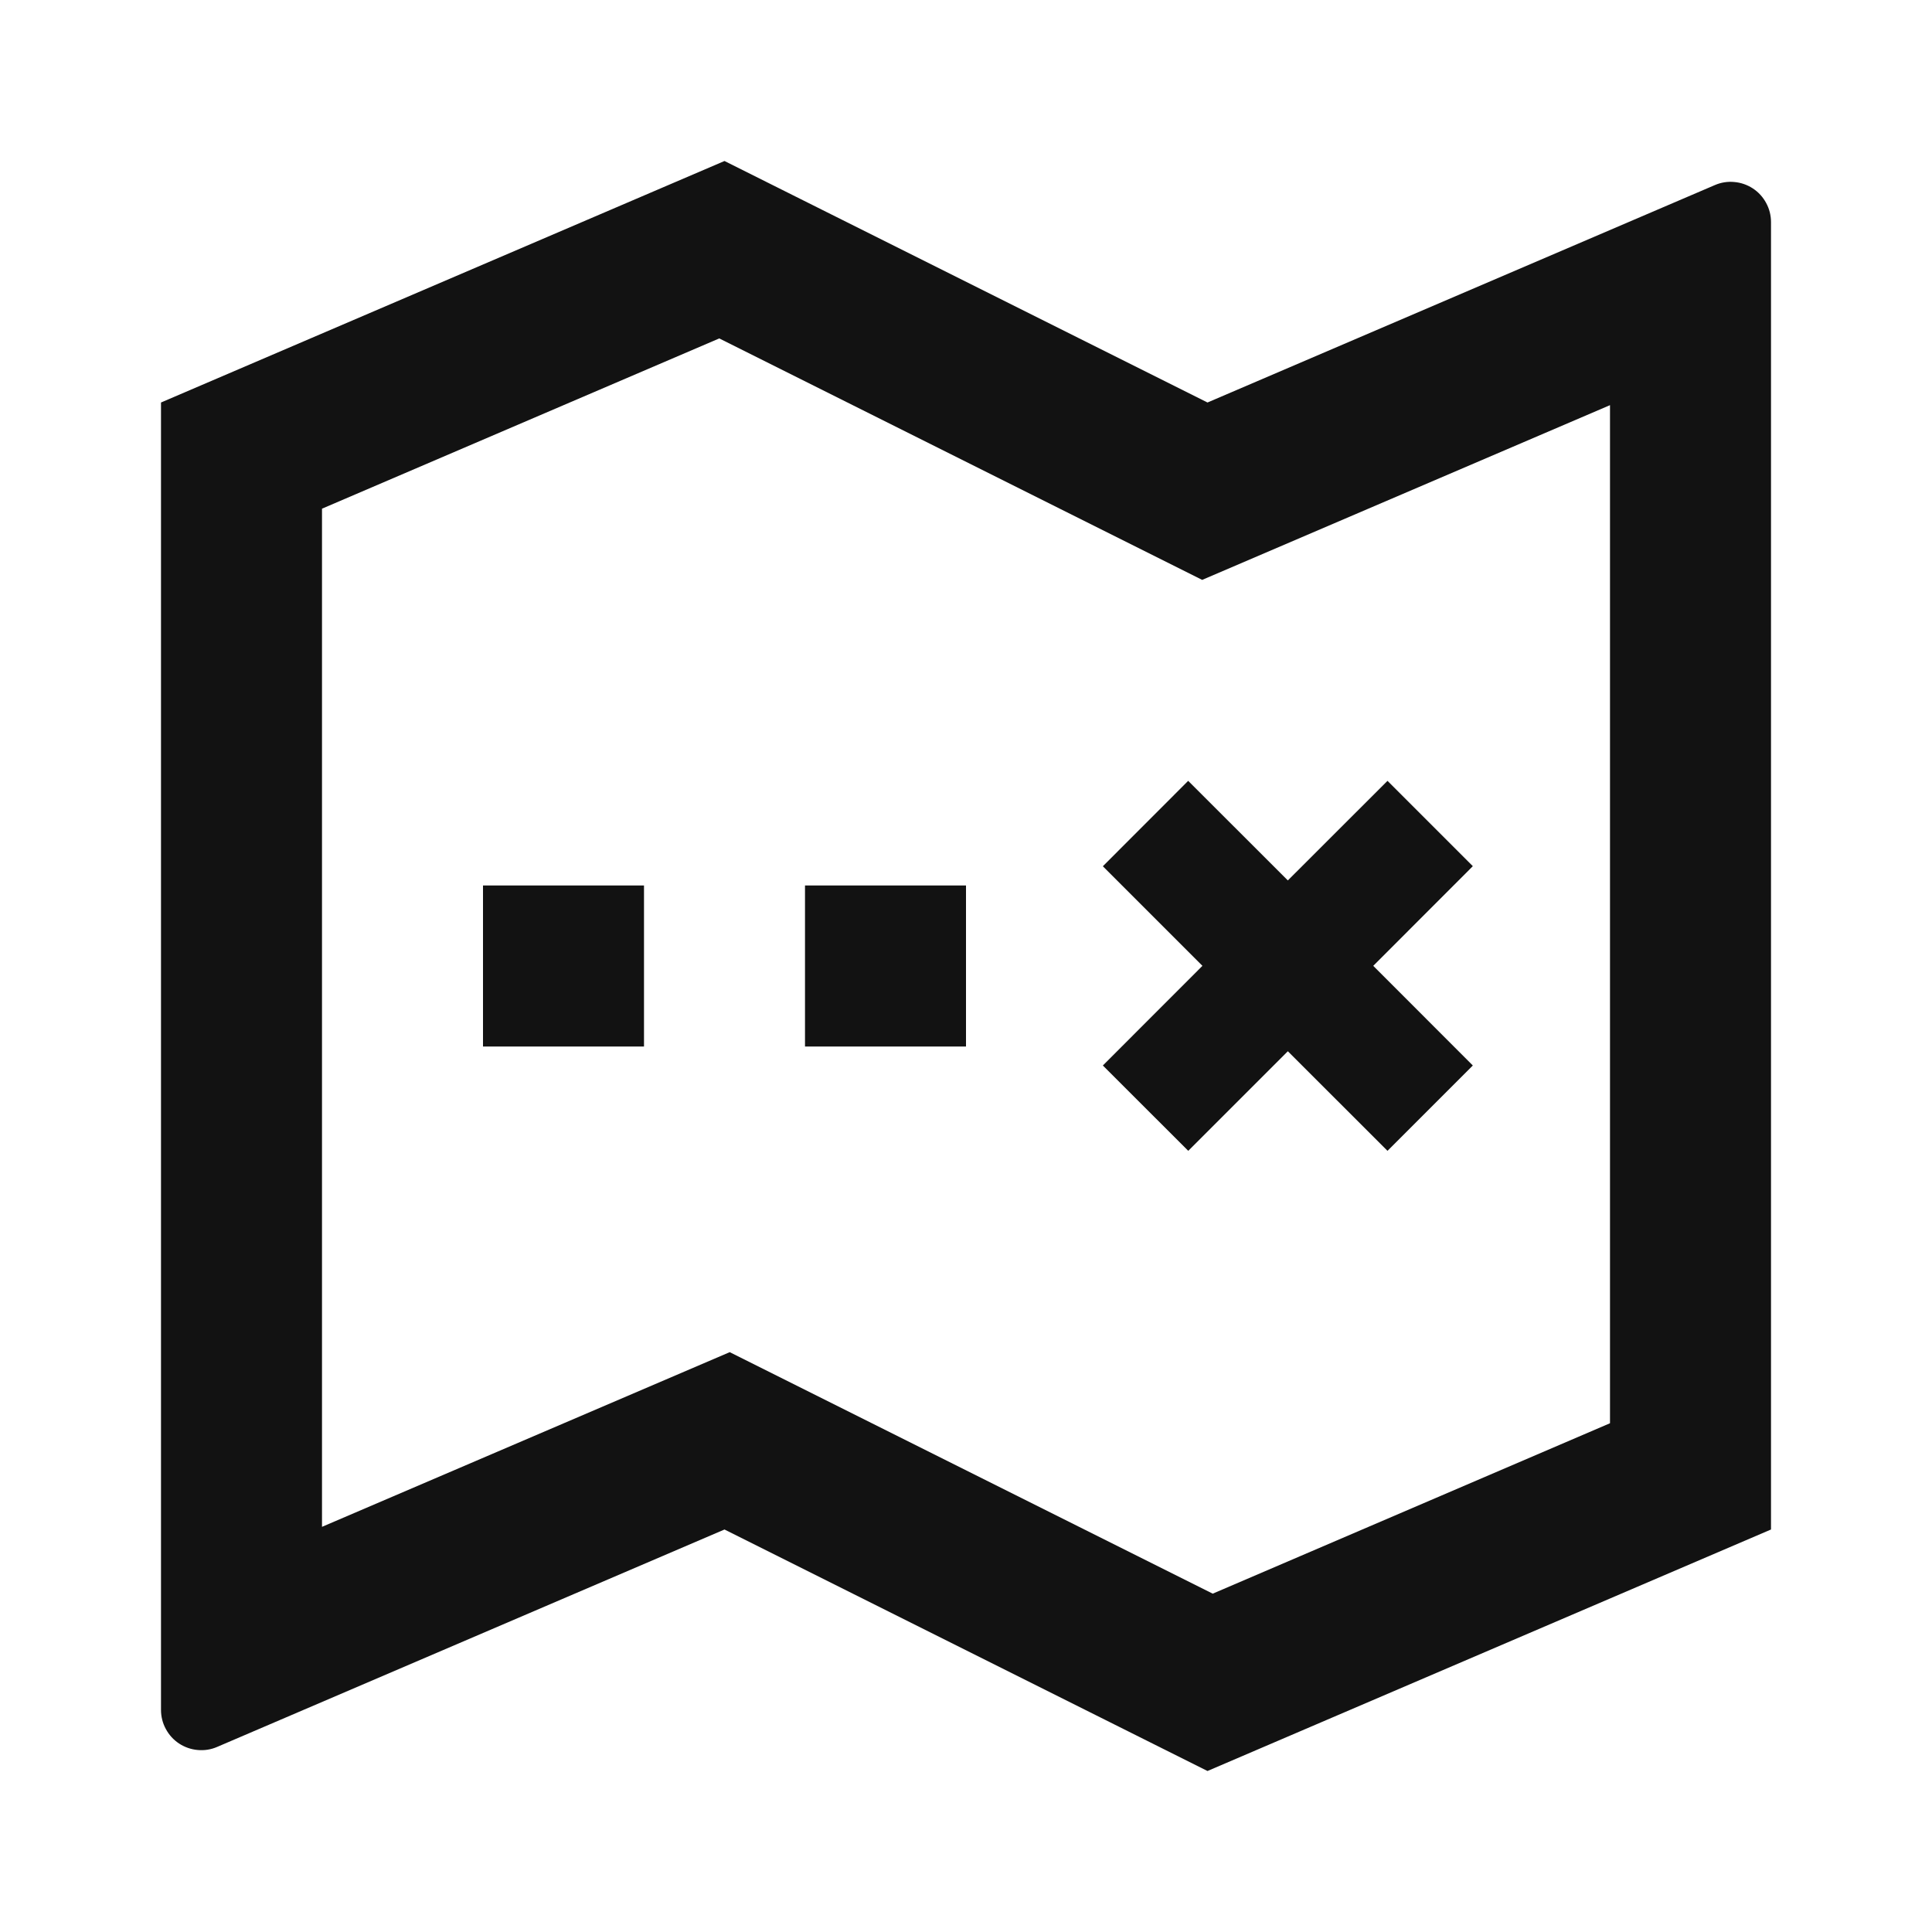 <svg xmlns="http://www.w3.org/2000/svg" width="24" height="24" fill="none"><g clip-path="url(#a)"><g><path fill="#121212" d="M14.935 7.204L8.935 4.204L4 6.319V18.967L9.065 16.797L15.065 19.797L20 17.68V5.033L14.935 7.203V7.204ZM2 5L9 2L15 5L21.303 2.299C21.379 2.266 21.462 2.253 21.544 2.261C21.627 2.268 21.706 2.296 21.775 2.341C21.845 2.387 21.901 2.449 21.94 2.522C21.98 2.595 22 2.676 22 2.759V19L15 22L9 19L2.697 21.701C2.621 21.734 2.538 21.747 2.455 21.739C2.373 21.732 2.294 21.704 2.225 21.659C2.155 21.613 2.099 21.551 2.06 21.478C2.02 21.405 2 21.324 2 21.241V5ZM6 11H8V13H6V11ZM10 11H12V13H10V11ZM15.998 10.937L17.236 9.7L18.296 10.76L17.059 11.998L18.296 13.236L17.236 14.296L15.998 13.059L14.761 14.296L13.7 13.236L14.937 11.998L13.7 10.761L14.76 9.7L15.998 10.937Z"/></g></g><defs><clipPath id="a"><rect width="24" height="24" fill="white"/></clipPath></defs></svg>